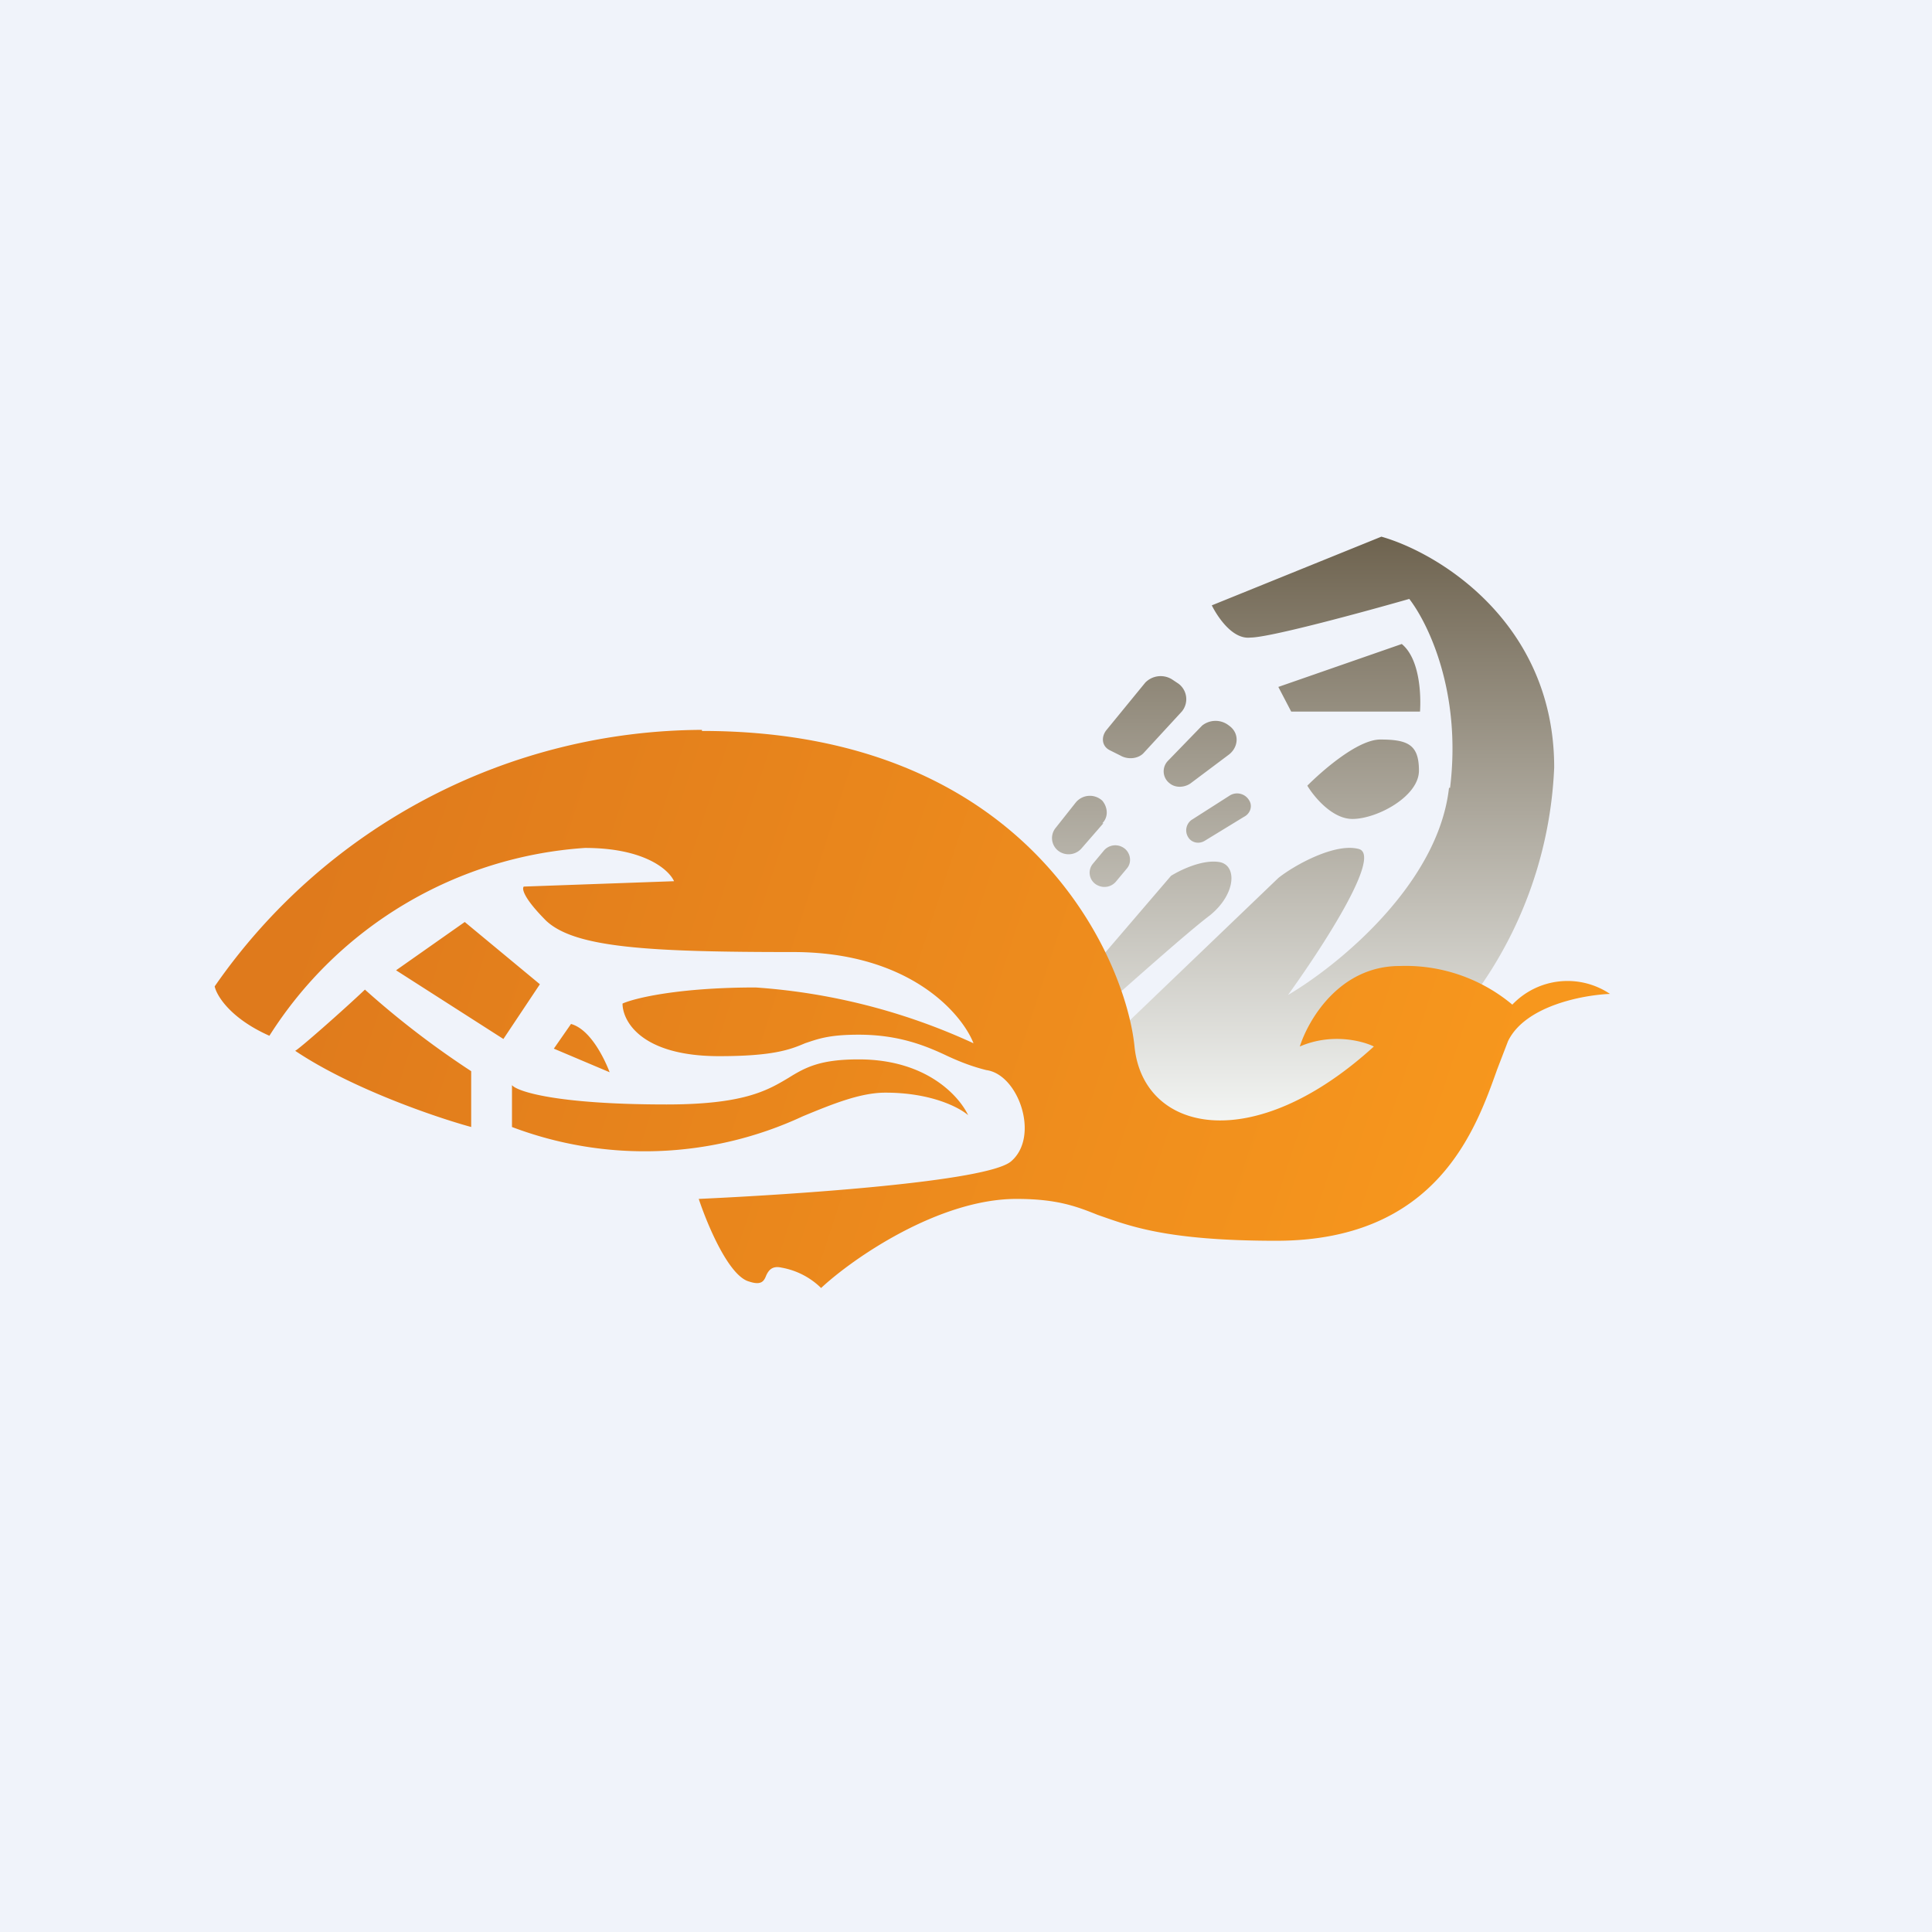 <!-- by TradingView --><svg width="18" height="18" viewBox="0 0 18 18" xmlns="http://www.w3.org/2000/svg"><path fill="#F0F3FA" d="M0 0h18v18H0z"/><path d="M13.5 7.34c-.1.9-1.04 1.66-1.5 1.93.31-.43.88-1.3.66-1.36-.22-.06-.6.15-.75.27l-1.7 1.63c-.12.2-.2.7.48 1.13.68.43 1.91-.5 2.44-1.02a3.85 3.85 0 0 0 1.35-2.77c0-1.35-1.08-2-1.61-2.15l-1.58.64c.05.1.19.32.36.3.18 0 1.06-.24 1.48-.36.17.22.49.86.38 1.76Zm-3.22.33-.2.23a.16.16 0 0 1-.2.04.15.15 0 0 1-.05-.22l.19-.24a.17.17 0 0 1 .25-.02c.05.06.06.15 0 .21Zm.06-.68.1.05c.07.04.17.03.22-.03l.35-.38a.18.18 0 0 0-.03-.26l-.06-.04a.2.2 0 0 0-.25.03l-.36.44c-.05.06-.05.15.03.19Zm.16 1.1-.1.12a.14.14 0 0 1-.17.04.13.13 0 0 1-.05-.2l.1-.12a.14.14 0 0 1 .19-.03c.06.04.08.13.03.19Zm.59-.79.36-.27c.09-.07.1-.2 0-.27a.2.2 0 0 0-.25 0l-.32.33a.14.14 0 0 0 .02.21c.05.04.13.04.19 0Zm-.18.86-.72.84.06.41c.26-.23.82-.73 1.02-.88.25-.2.26-.48.08-.5-.16-.02-.36.08-.44.13Zm.32-.33.36-.22c.06-.03.08-.1.05-.15a.13.13 0 0 0-.18-.05l-.36.23a.12.12 0 0 0-.03.16c.03.05.1.07.16.03Zm.8-1.2-.12-.23 1.15-.4c.17.14.18.48.17.63h-1.2Zm.15.69c.06.1.23.31.42.31.23 0 .62-.21.62-.45 0-.24-.1-.29-.36-.29-.21 0-.54.29-.68.43Z" fill="url(#ahkhljqon)"/><path d="M6.54 6.8A5.55 5.55 0 0 0 2 9.19c.02.09.15.3.51.46A3.78 3.78 0 0 1 5.45 7.9c.55 0 .78.2.83.31l-1.4.05c-.02.02 0 .11.21.32.27.25.95.29 2.3.29 1.08 0 1.57.57 1.68.85a5.79 5.79 0 0 0-2.03-.52c-.72 0-1.13.1-1.24.15 0 .16.17.49.9.49.5 0 .66-.06.8-.12.12-.04.22-.08.5-.08.37 0 .62.1.83.2.13.06.24.1.36.13.3.04.5.62.23.85-.22.19-2.03.31-2.91.35.08.24.28.72.47.77.12.04.14-.01.16-.06.02-.04.05-.09.14-.07a.7.7 0 0 1 .37.19c.3-.28 1.1-.83 1.82-.83.38 0 .56.07.76.15.29.1.63.24 1.66.24 1.5 0 1.86-1.04 2.06-1.6l.1-.26c.16-.33.7-.43.95-.44a.71.71 0 0 0-.91.1A1.55 1.55 0 0 0 13.04 9c-.56 0-.85.5-.93.75.3-.13.59-.05.69 0-1.13 1.03-2.15.8-2.23 0-.08-.8-.97-2.94-4.03-2.94ZM3.4 9.22c-.2.19-.62.56-.65.57.52.35 1.31.62 1.64.71v-.52a8.21 8.21 0 0 1-.99-.76Zm.93-.63-.64.45 1 .64.34-.51-.7-.58Zm.44 1.92v-.4c.05.06.42.18 1.44.18.72 0 .94-.13 1.14-.25.16-.1.3-.17.65-.17.64 0 .94.35 1.02.52-.08-.07-.34-.21-.77-.21-.23 0-.48.1-.77.22a3.49 3.49 0 0 1-2.71.1Zm.55-.97-.16.23.52.22c-.05-.13-.18-.4-.36-.45Z" fill="url(#bhkhljqon)"/><defs><linearGradient id="ahkhljqon" x1="12.14" y1="5" x2="12.14" y2="11.05" gradientUnits="userSpaceOnUse"><stop stop-color="#6E634F"/><stop offset=".96" stop-color="#FCFFFF"/></linearGradient><linearGradient id="bhkhljqon" x1="2.73" y1="8.76" x2="13.38" y2="12.23" gradientUnits="userSpaceOnUse"><stop stop-color="#DF7A1C"/><stop offset="1" stop-color="#F7971D"/></linearGradient></defs></svg>